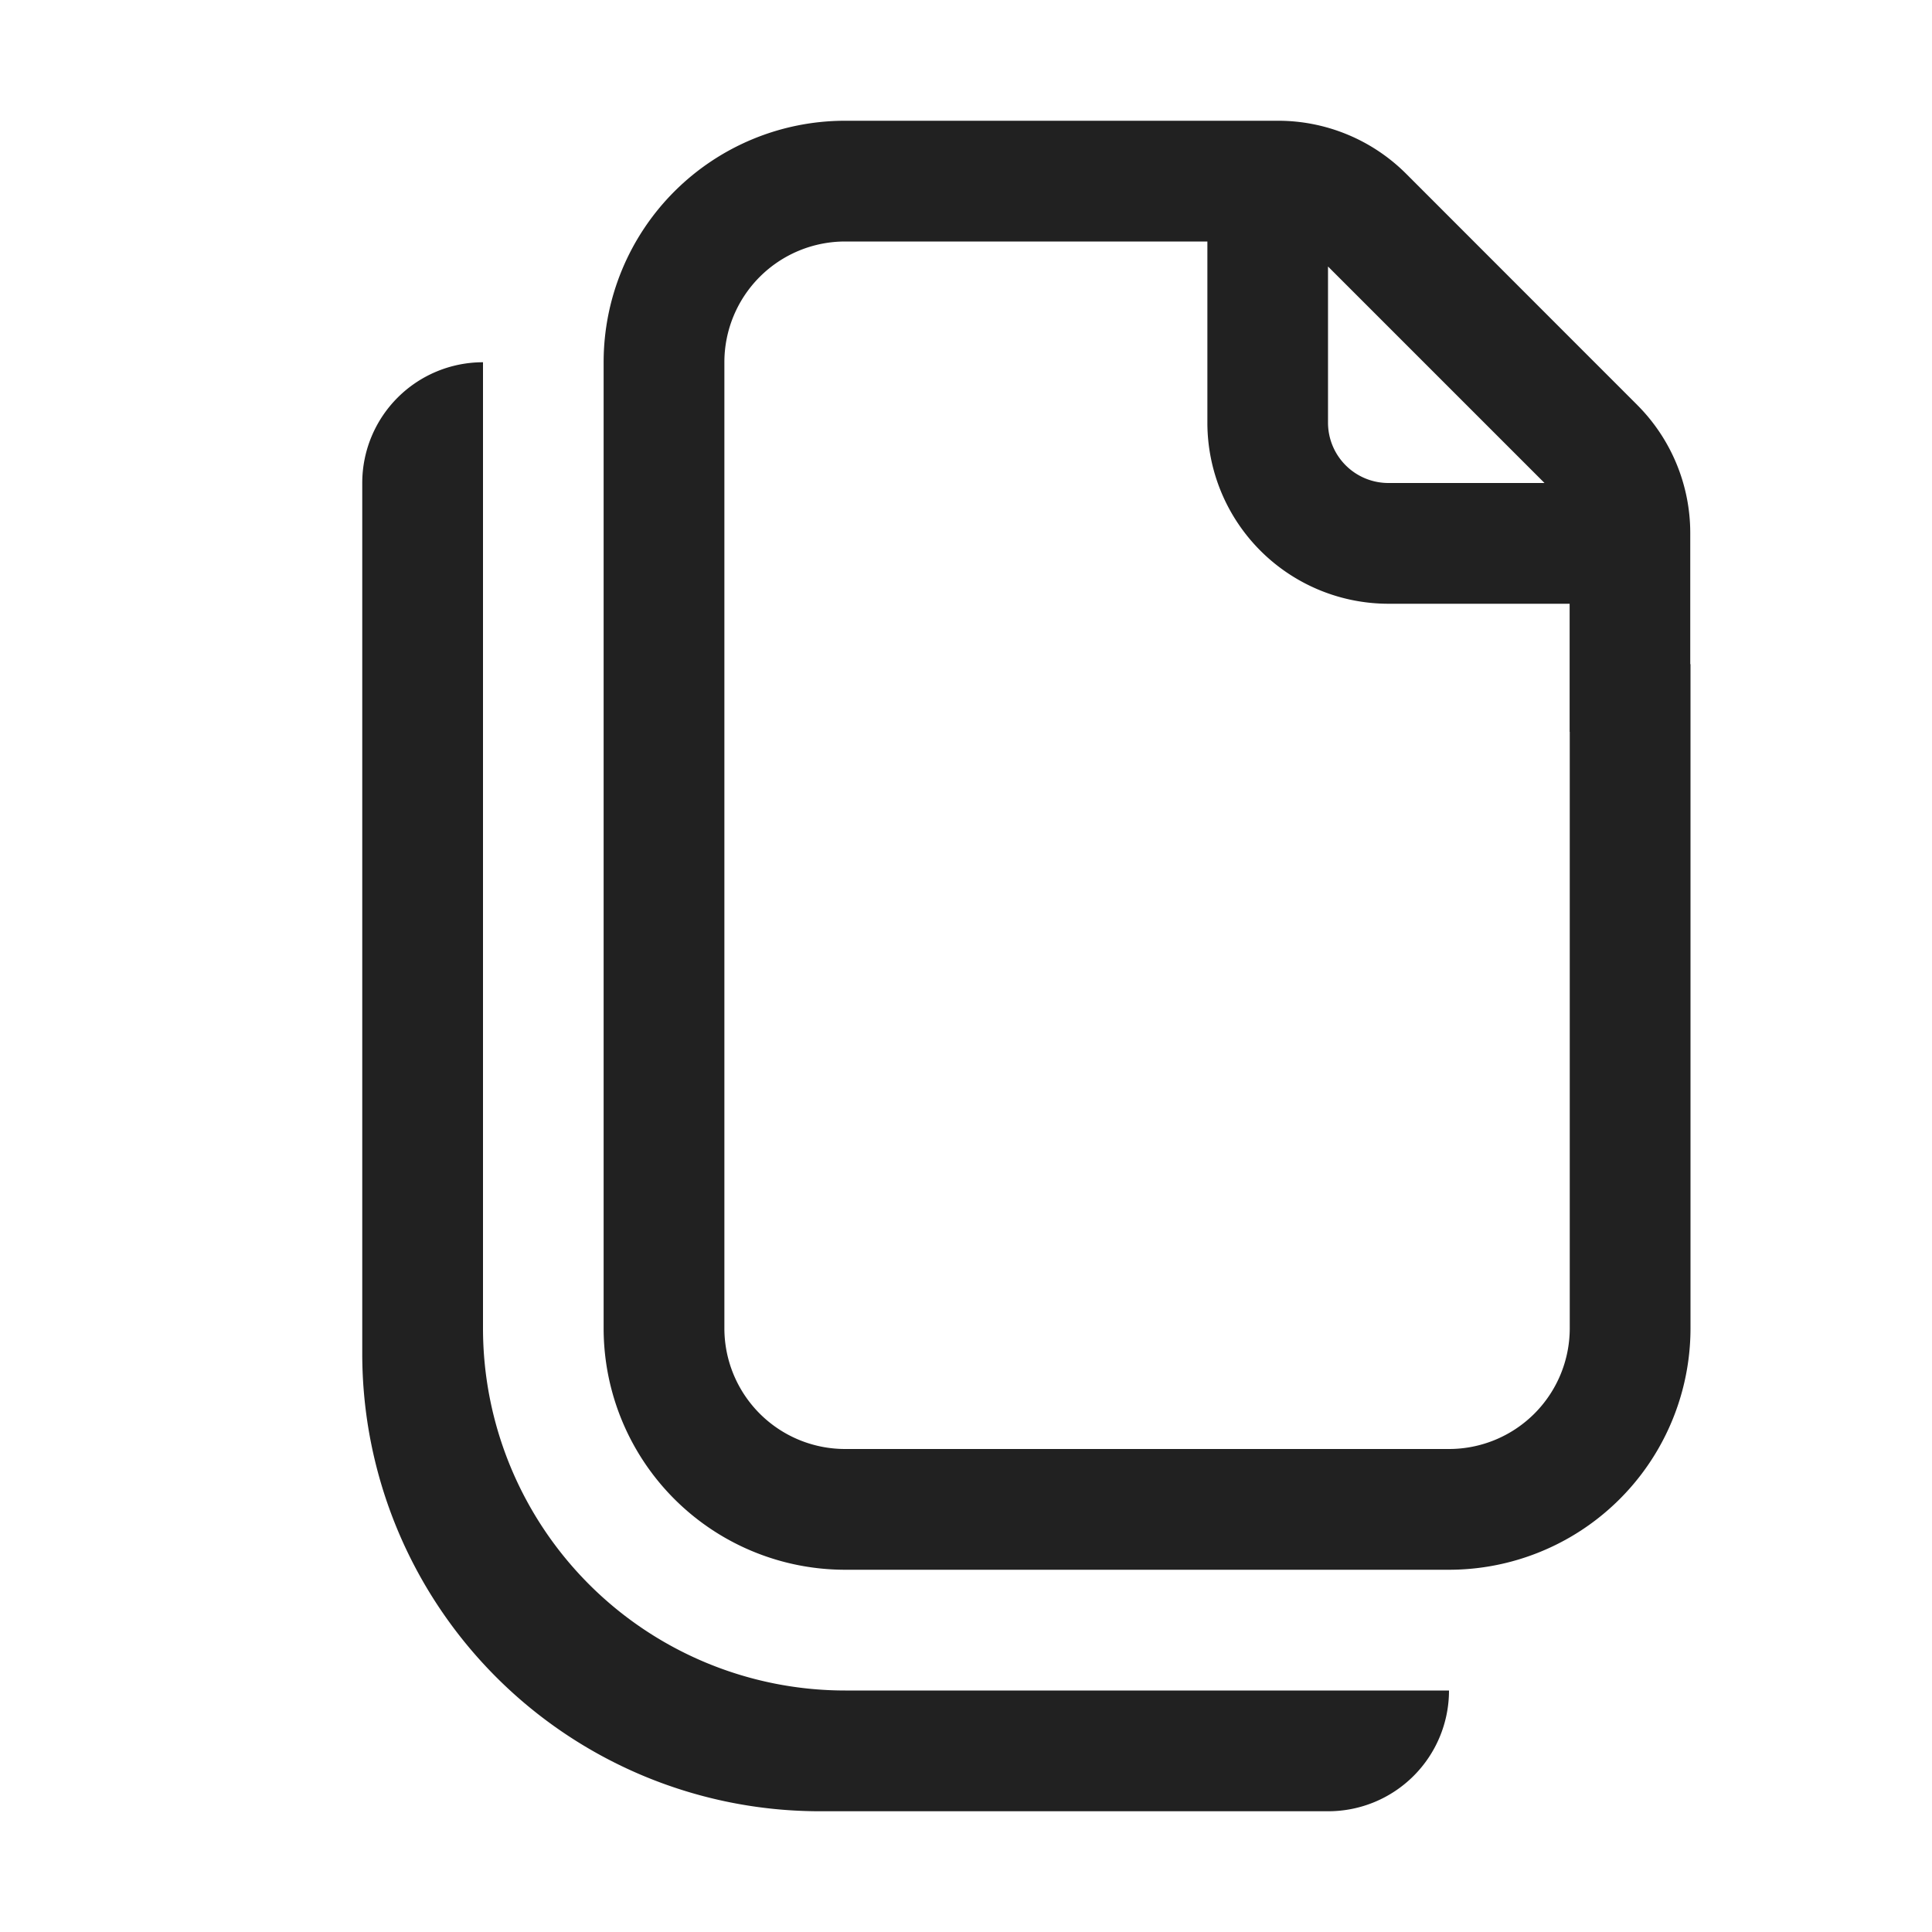 <svg xmlns="http://www.w3.org/2000/svg" width="16" height="16" fill="none"><path fill="#212121" d="M6.999 1a2 2 0 00-2 2v8a2 2 0 002 2H12a2 2 0 002-2V5.5h-.002V4.414a1.5 1.5 0 00-.439-1.06l-1.914-1.915A1.5 1.5 0 0010.585 1H6.998zM12 12H6.999a1 1 0 01-1-1V3a1 1 0 011-1h3v1.5a1.5 1.5 0 001.5 1.5h1.5v1.061H13V11a1 1 0 01-1 1zm.791-8h-1.293a.5.5 0 01-.5-.5V2.207L12.791 4z"/><path fill="#212121" d="M3 4a1 1 0 011-1v8a3 3 0 003 3h5a1 1 0 01-1 1H6.79A3.79 3.79 0 013 11.21V4z"/></svg>